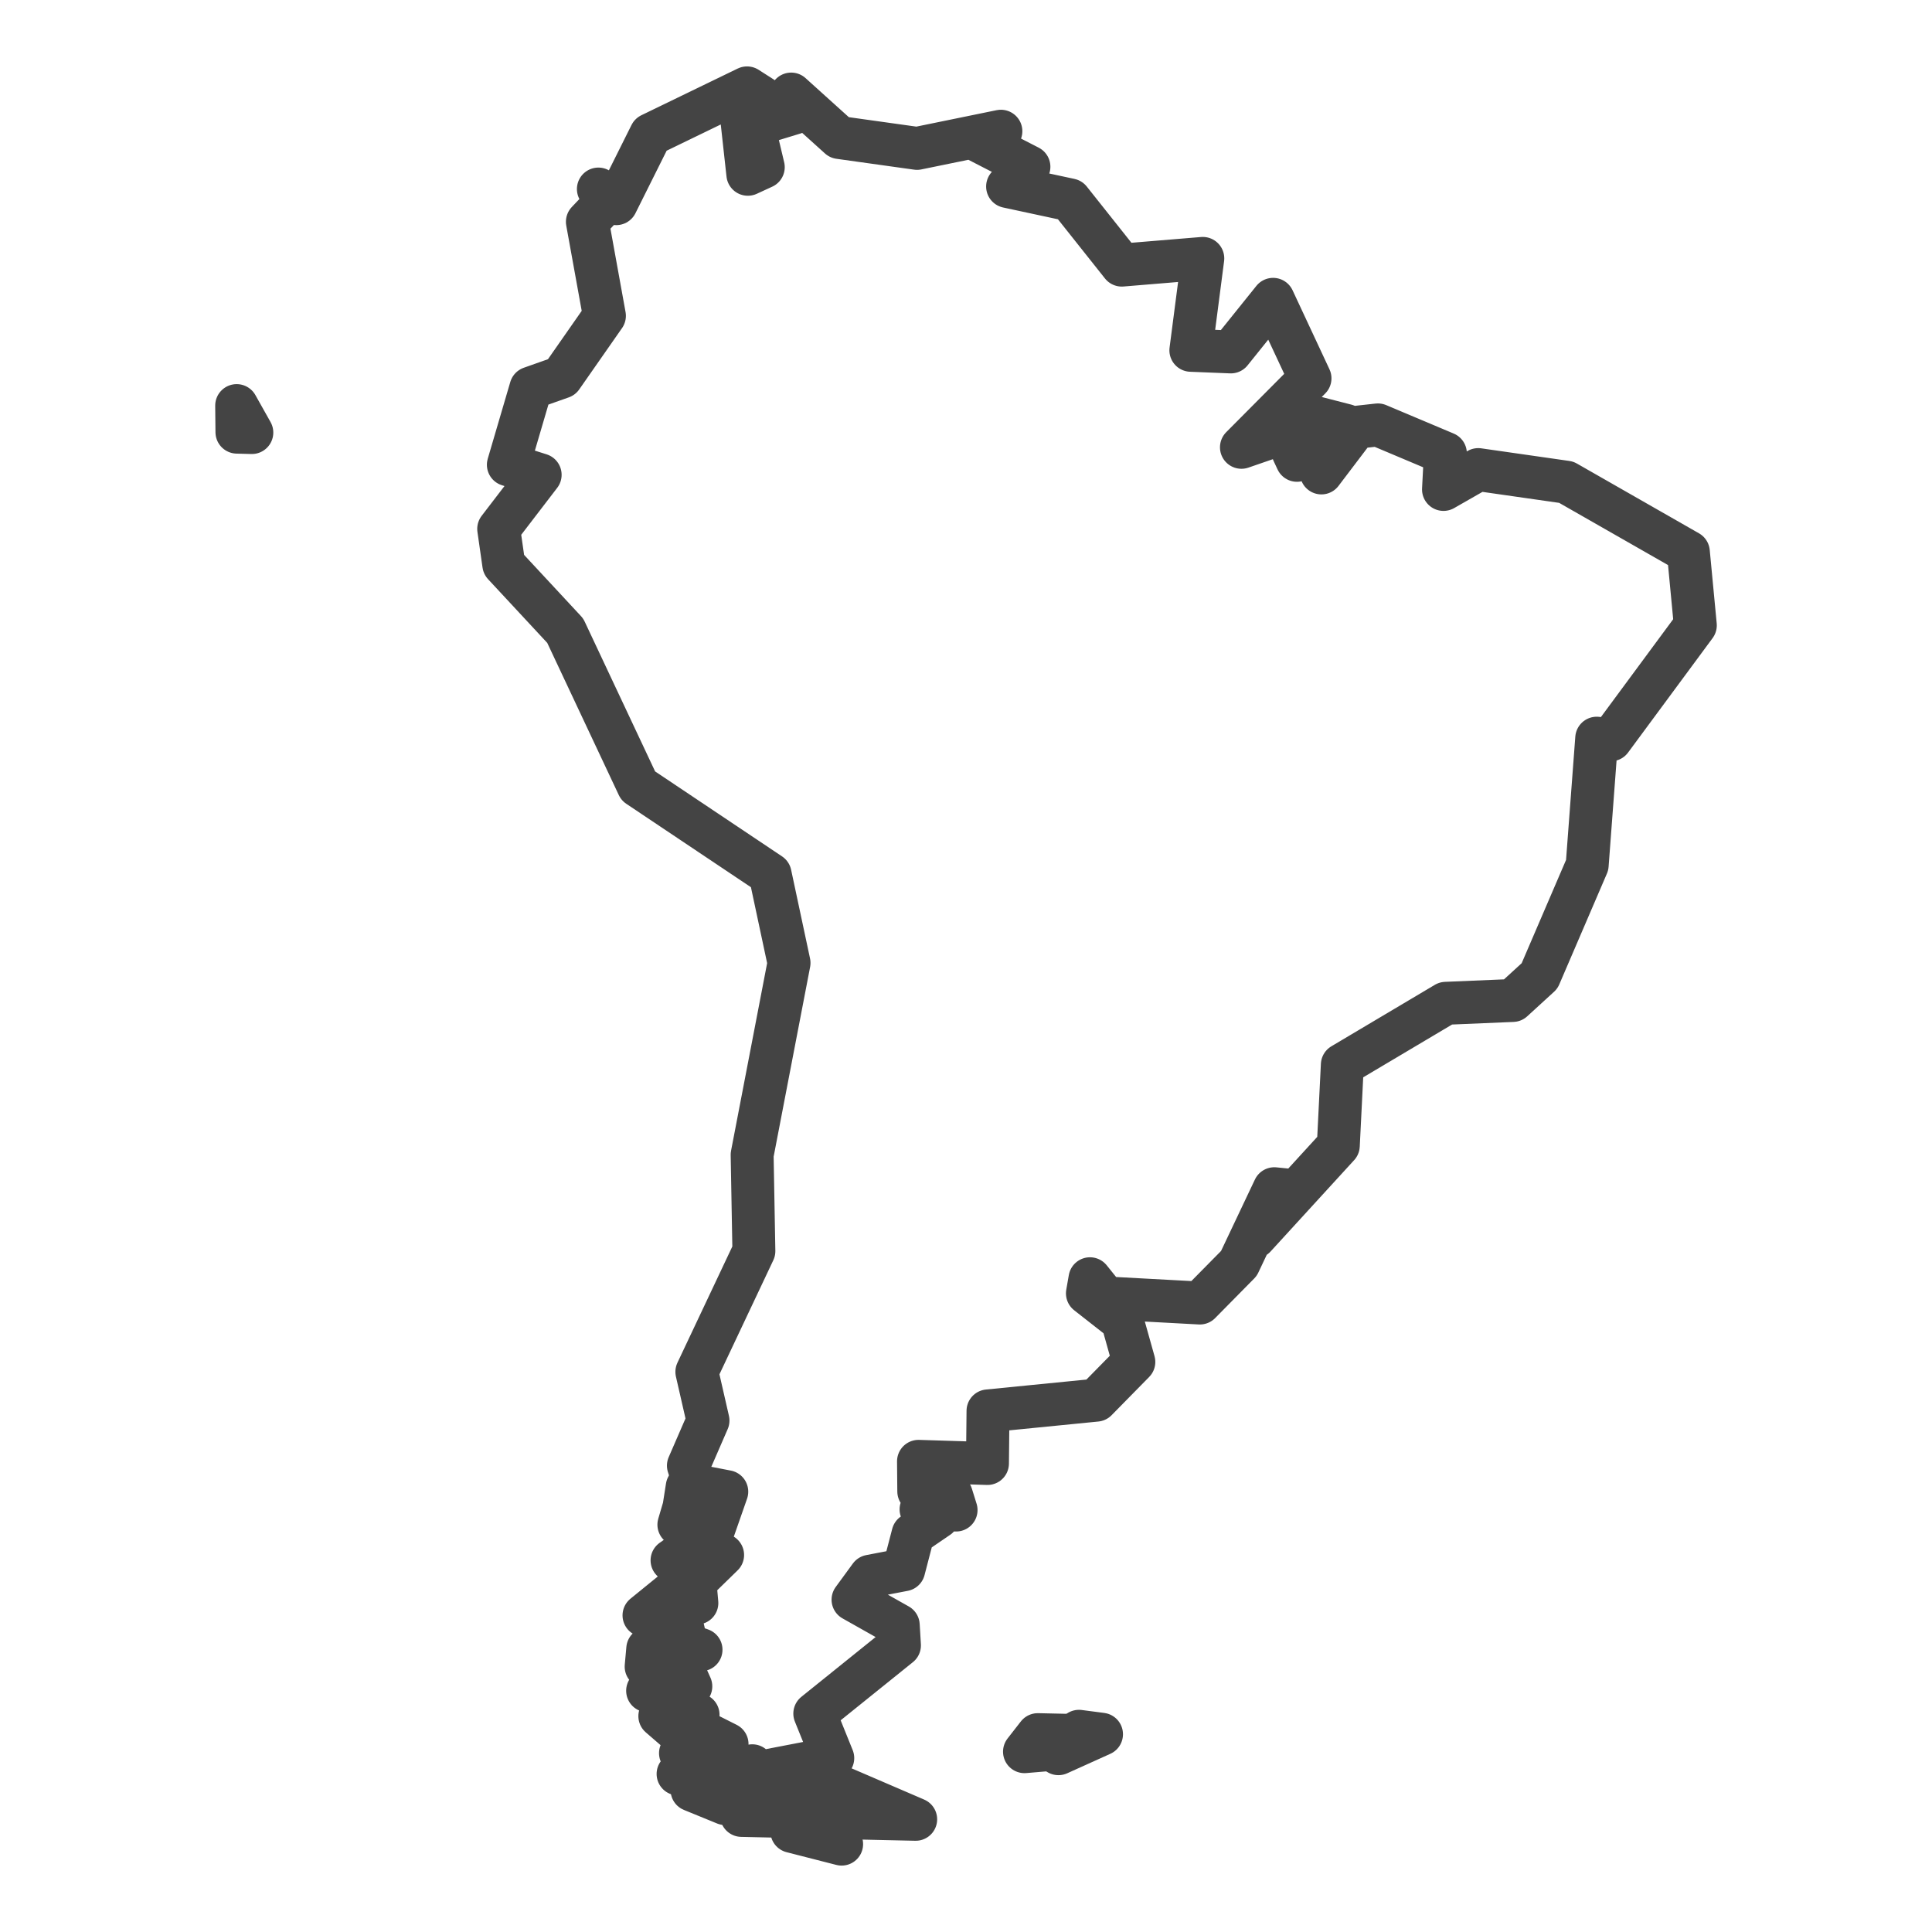 <?xml version='1.0' encoding='UTF-8' ?>
<svg xmlns='http://www.w3.org/2000/svg' xmlns:xlink='http://www.w3.org/1999/xlink' class='svglite' width='144.00pt' height='144.00pt' viewBox='0 0 144.00 144.00'>
<defs>
  <style type='text/css'><![CDATA[
    .svglite line, .svglite polyline, .svglite polygon, .svglite path, .svglite rect, .svglite circle {
      fill: none;
      stroke: #000000;
      stroke-linecap: round;
      stroke-linejoin: round;
      stroke-miterlimit: 10.00;
    }
    .svglite text {
      white-space: pre;
    }
  ]]></style>
</defs>
<rect width='100%' height='100%' style='stroke: none; fill: #FFFFFF;'/>
<defs>
  <clipPath id='cpMC4wMHwxNDQuMDB8MC4wMHwxNDQuMDA='>
    <rect x='0.00' y='0.00' width='144.00' height='144.00' />
  </clipPath>
</defs>
<g clip-path='url(#cpMC4wMHwxNDQuMDB8MC4wMHwxNDQuMDA=)'>
</g>
<defs>
  <clipPath id='cpMTIuMjF8MTMxLjc5fDAuMDB8MTQ0LjAw'>
    <rect x='12.21' y='0.00' width='119.59' height='144.00' />
  </clipPath>
</defs>
<g clip-path='url(#cpMTIuMjF8MTMxLjc5fDAuMDB8MTQ0LjAw)'>
<rect x='12.21' y='0.00' width='119.59' height='144.00' style='stroke-width: 1.07; stroke: #FFFFFF; fill: #FFFFFF;' />
</g>
<g clip-path='url(#cpMC4wMHwxNDQuMDB8MC4wMHwxNDQuMDA=)'>
</g>
<g clip-path='url(#cpMTIuMjF8MTMxLjc5fDAuMDB8MTQ0LjAw)'>
<path d='M 52.07 130.41 L 49.18 127.91 L 52.03 127.81 L 50.07 126.97 L 51.49 125.69 L 50.16 122.75 L 52.25 122.96 L 50.03 122.18 L 51.03 121.97 L 50.68 120.42 L 48.00 120.40 L 51.21 117.79 L 51.94 119.48 L 51.80 117.91 L 53.86 115.90 L 52.70 115.39 L 54.17 111.18 L 51.79 110.72 L 51.31 109.24 L 52.77 105.88 L 51.94 102.25 L 56.19 93.25 L 56.06 86.07 L 58.81 71.77 L 57.40 65.16 L 47.57 58.58 L 42.13 47.01 L 37.55 42.08 L 37.17 39.42 L 40.26 35.39 L 37.89 34.64 L 39.57 28.92 L 41.86 28.11 L 45.05 23.54 L 43.78 16.53 L 45.14 15.10 L 44.60 14.09 L 45.93 15.18 L 48.50 10.03 L 55.68 6.55 L 56.79 7.26 L 55.21 8.18 L 55.74 12.99 L 56.89 12.46 L 56.15 9.35 L 59.20 8.42 L 58.97 7.01 L 62.56 10.25 L 68.35 11.06 L 74.60 9.78 L 72.74 10.40 L 76.69 12.43 L 75.10 13.90 L 79.75 14.90 L 83.61 19.76 L 89.65 19.26 L 88.76 26.11 L 91.74 26.23 L 94.89 22.31 L 97.64 28.20 L 92.53 33.34 L 95.72 32.24 L 96.30 33.51 L 96.56 30.74 L 100.33 31.71 L 99.50 33.28 L 96.38 33.69 L 96.67 34.31 L 98.77 33.76 L 98.49 35.25 L 101.07 31.85 L 102.70 31.67 L 107.73 33.79 L 107.59 36.48 L 110.18 35.00 L 116.74 35.94 L 125.84 41.14 L 126.36 46.61 L 120.06 55.14 L 119.01 55.02 L 118.30 64.48 L 114.75 72.74 L 112.75 74.57 L 107.76 74.78 L 100.05 79.36 L 99.75 85.39 L 93.52 92.20 L 96.39 88.74 L 94.98 88.60 L 92.34 94.17 L 89.43 97.12 L 82.39 96.74 L 81.24 95.31 L 81.05 96.40 L 83.65 98.44 L 84.51 101.51 L 81.71 104.36 L 73.64 105.16 L 73.60 109.08 L 68.46 108.92 L 68.48 111.16 L 70.91 111.43 L 71.26 112.55 L 68.65 112.50 L 69.91 113.08 L 68.05 114.35 L 67.36 117.00 L 64.86 117.48 L 63.58 119.23 L 66.95 121.13 L 67.04 122.64 L 60.73 127.72 L 62.07 131.04 L 57.45 131.93 L 56.48 134.07 L 54.34 133.04 L 56.76 132.07 L 53.11 132.84 L 56.07 131.61 L 52.97 132.51 L 51.26 131.67 L 50.72 130.67 L 52.07 130.41 ZM 53.95 130.04 L 54.19 129.99 L 52.96 129.37 L 53.95 130.04 Z' style='fill-rule: evenodd; stroke-width: 3.20; stroke: #444444; stroke-linecap: butt;' />
<path d='M 82.10 129.26 L 78.89 130.71 L 80.42 129.04 L 82.10 129.26 Z' style='fill-rule: evenodd; stroke-width: 3.20; stroke: #444444; stroke-linecap: butt;' />
<path d='M 78.36 130.39 L 76.36 130.56 L 77.35 129.29 L 79.62 129.34 L 78.36 130.39 Z' style='fill-rule: evenodd; stroke-width: 3.20; stroke: #444444; stroke-linecap: butt;' />
<path d='M 62.07 132.94 L 68.25 135.60 L 55.27 135.31 L 58.41 135.22 L 57.32 134.51 L 57.96 133.58 L 58.65 135.02 L 60.82 135.07 L 59.00 134.50 L 60.22 133.17 L 58.34 133.10 L 58.25 131.89 L 61.31 131.56 L 62.07 132.94 Z' style='fill-rule: evenodd; stroke-width: 3.20; stroke: #444444; stroke-linecap: butt;' />
<path d='M 62.28 136.71 L 62.73 137.45 L 59.02 136.50 L 62.28 136.71 Z' style='fill-rule: evenodd; stroke-width: 3.20; stroke: #444444; stroke-linecap: butt;' />
<path d='M 54.05 134.43 L 51.58 133.42 L 54.20 133.50 L 54.05 134.43 Z' style='fill-rule: evenodd; stroke-width: 3.20; stroke: #444444; stroke-linecap: butt;' />
<path d='M 51.68 132.60 L 52.77 133.06 L 50.54 132.22 L 51.68 132.60 Z' style='fill-rule: evenodd; stroke-width: 3.20; stroke: #444444; stroke-linecap: butt;' />
<path d='M 50.98 112.35 L 51.22 110.82 L 52.19 111.01 L 51.72 113.80 L 50.60 113.64 L 50.98 112.35 Z' style='fill-rule: evenodd; stroke-width: 3.20; stroke: #444444; stroke-linecap: butt;' />
<path d='M 51.11 117.36 L 50.09 116.30 L 51.48 115.32 L 51.11 117.36 Z' style='fill-rule: evenodd; stroke-width: 3.20; stroke: #444444; stroke-linecap: butt;' />
<path d='M 49.82 126.62 L 49.74 125.67 L 48.27 126.02 L 49.76 124.11 L 49.82 126.62 Z' style='fill-rule: evenodd; stroke-width: 3.20; stroke: #444444; stroke-linecap: butt;' />
<path d='M 49.06 123.57 L 48.16 124.22 L 48.28 122.89 L 49.06 123.57 Z' style='fill-rule: evenodd; stroke-width: 3.20; stroke: #444444; stroke-linecap: butt;' />
<path d='M 18.77 32.24 L 17.66 32.21 L 17.64 30.23 L 18.77 32.24 Z' style='fill-rule: evenodd; stroke-width: 3.20; stroke: #444444; stroke-linecap: butt;' />
</g>
<g clip-path='url(#cpMC4wMHwxNDQuMDB8MC4wMHwxNDQuMDA=)'>
<polyline points='12.21,126.60 12.21,126.60 ' style='stroke-width: 1.07; stroke: #333333; stroke-linecap: butt;' />
<polyline points='12.21,107.37 12.21,107.37 ' style='stroke-width: 1.07; stroke: #333333; stroke-linecap: butt;' />
<polyline points='12.21,88.13 12.21,88.13 ' style='stroke-width: 1.07; stroke: #333333; stroke-linecap: butt;' />
<polyline points='12.21,68.90 12.21,68.90 ' style='stroke-width: 1.07; stroke: #333333; stroke-linecap: butt;' />
<polyline points='12.21,49.67 12.21,49.67 ' style='stroke-width: 1.07; stroke: #333333; stroke-linecap: butt;' />
<polyline points='12.21,30.43 12.21,30.43 ' style='stroke-width: 1.07; stroke: #333333; stroke-linecap: butt;' />
<polyline points='12.21,11.20 12.21,11.20 ' style='stroke-width: 1.07; stroke: #333333; stroke-linecap: butt;' />
<polyline points='20.51,144.00 20.51,144.00 ' style='stroke-width: 1.07; stroke: #333333; stroke-linecap: butt;' />
<polyline points='39.74,144.00 39.74,144.00 ' style='stroke-width: 1.07; stroke: #333333; stroke-linecap: butt;' />
<polyline points='58.98,144.00 58.98,144.00 ' style='stroke-width: 1.07; stroke: #333333; stroke-linecap: butt;' />
<polyline points='78.21,144.00 78.21,144.00 ' style='stroke-width: 1.07; stroke: #333333; stroke-linecap: butt;' />
<polyline points='97.44,144.00 97.44,144.00 ' style='stroke-width: 1.07; stroke: #333333; stroke-linecap: butt;' />
<polyline points='116.68,144.00 116.68,144.00 ' style='stroke-width: 1.07; stroke: #333333; stroke-linecap: butt;' />
</g>
</svg>
